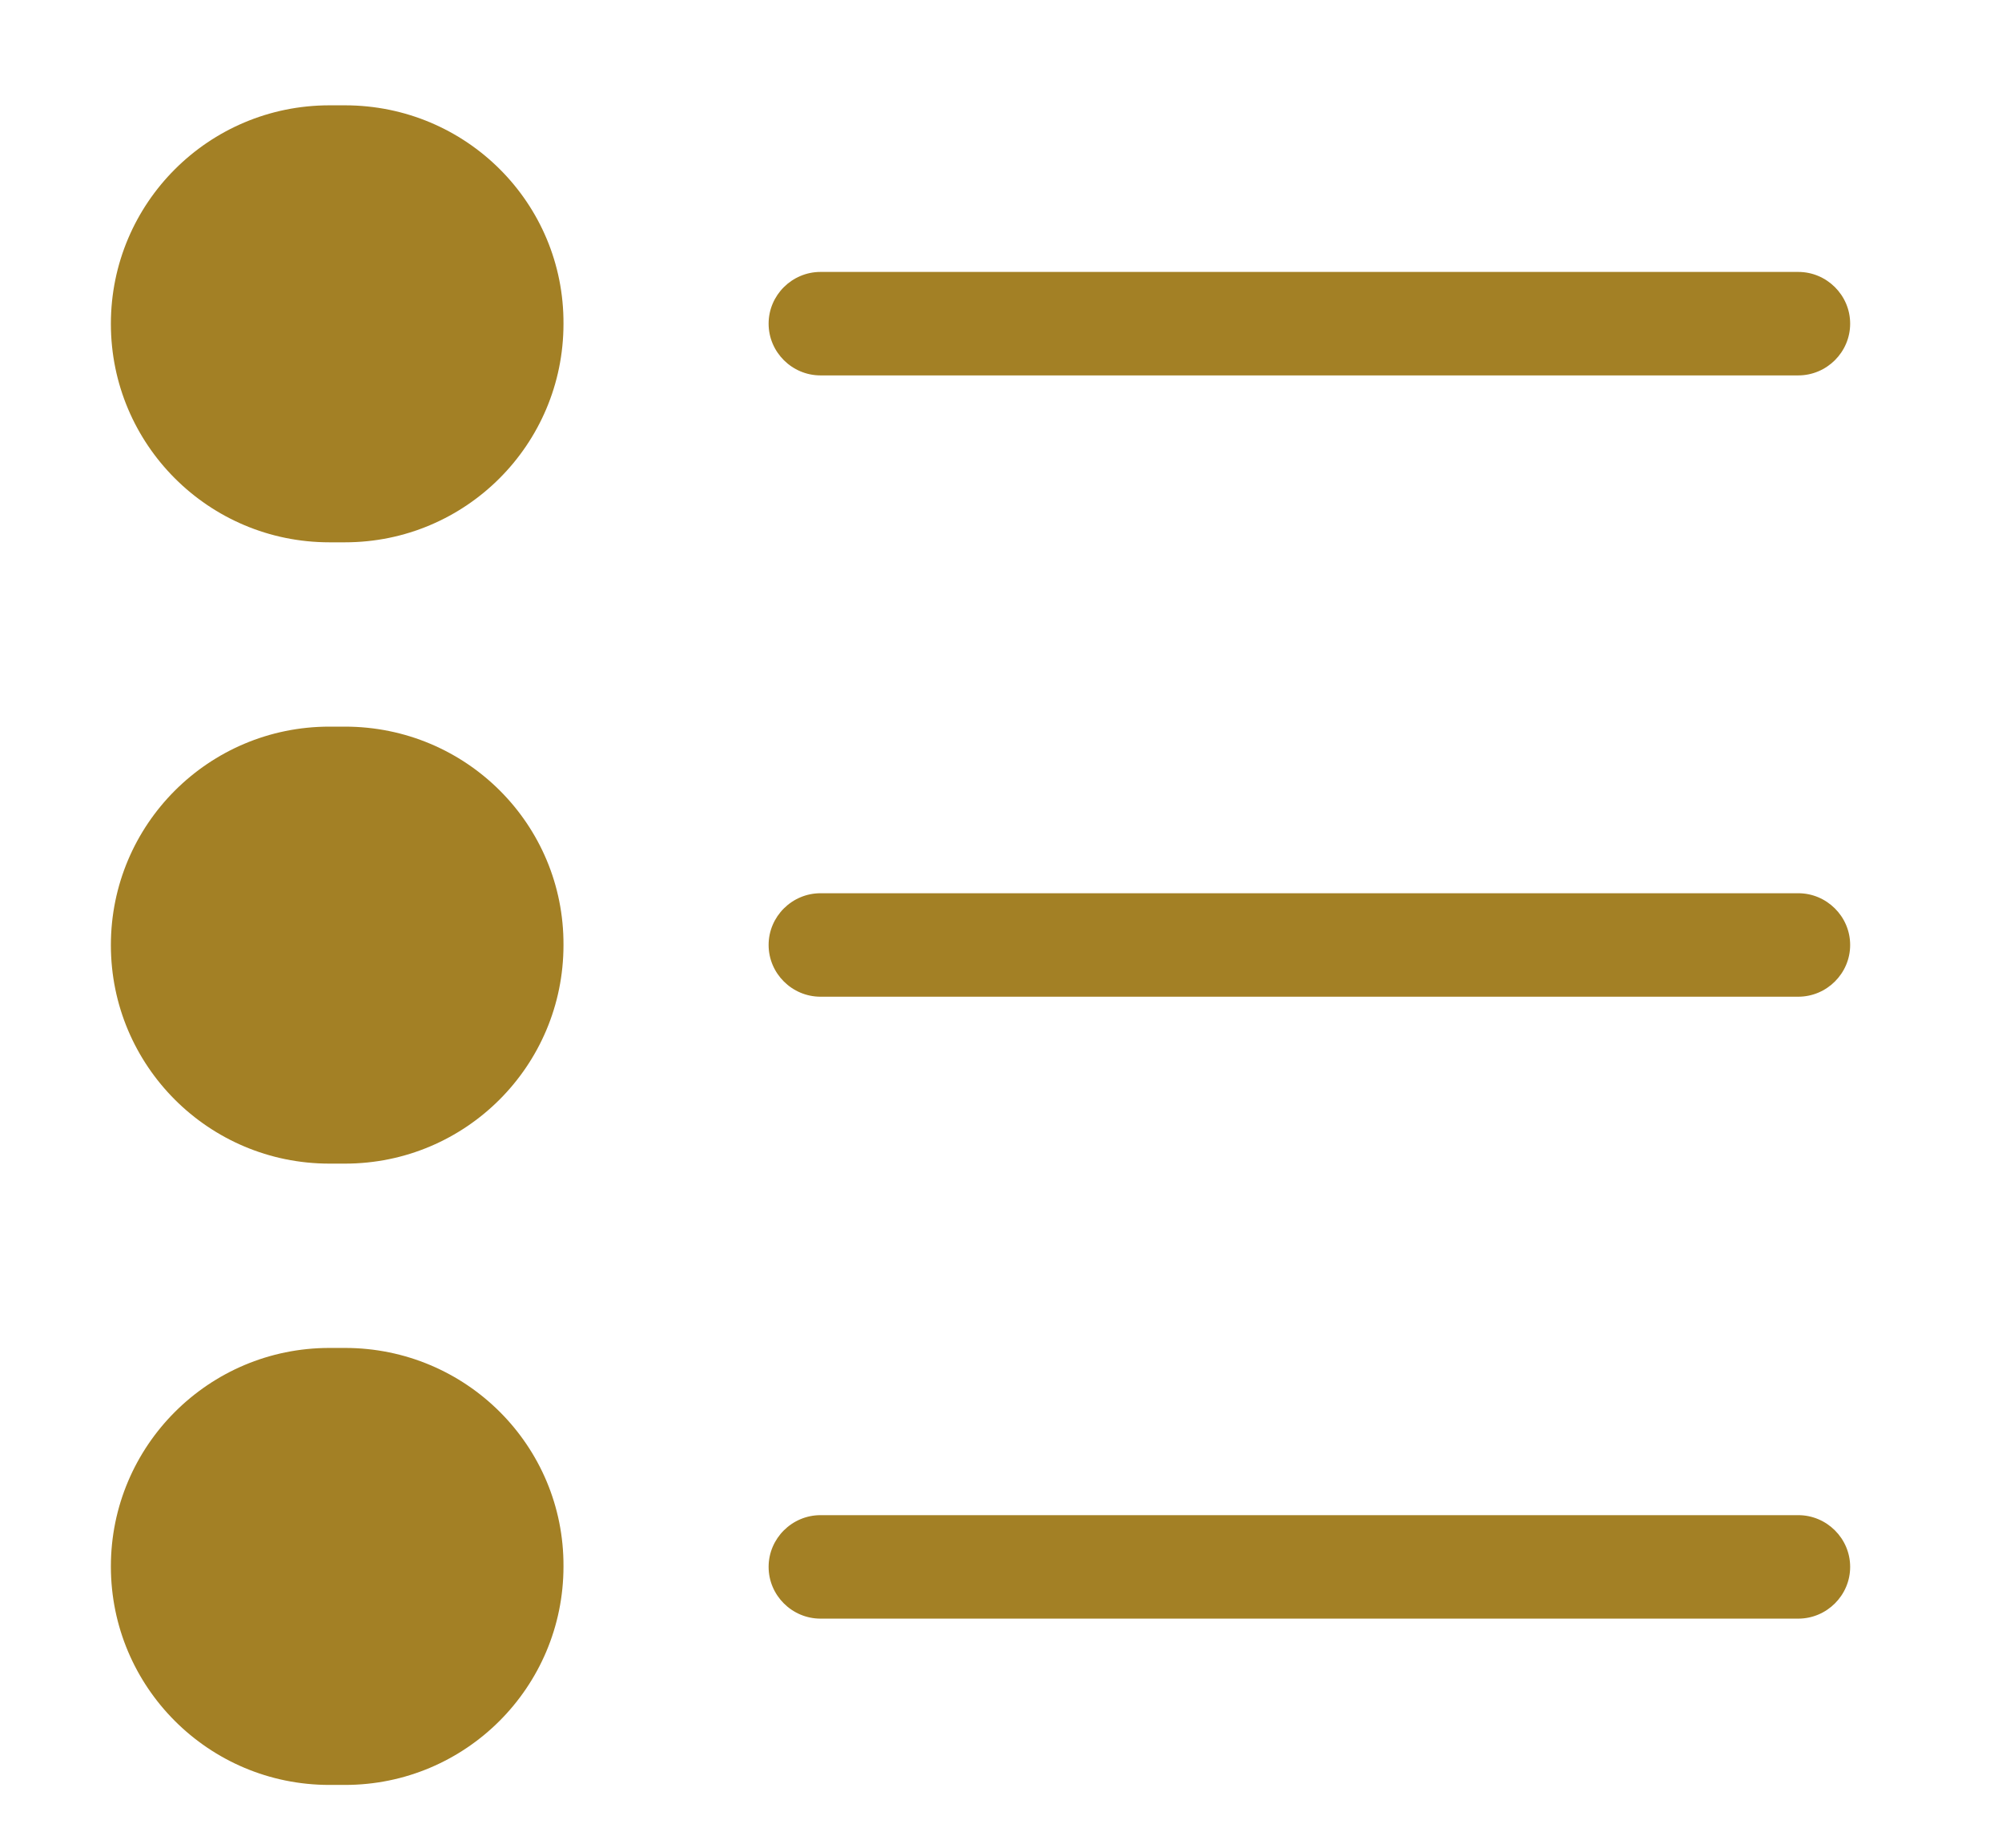 <svg width="13" height="12" viewBox="0 0 13 12" fill="none" xmlns="http://www.w3.org/2000/svg">
<path d="M11.677 5.801H5.328C5.143 5.801 4.991 5.952 4.991 6.137C4.991 6.322 5.143 6.473 5.328 6.473H11.677C11.862 6.473 12.014 6.322 12.014 6.137C12.014 5.952 11.862 5.801 11.677 5.801Z" fill="#A38025"/>
<path d="M2.24 4.719H2.139C1.355 4.719 0.72 5.354 0.72 6.138C0.72 6.922 1.355 7.557 2.139 7.557H2.24C3.024 7.557 3.659 6.922 3.659 6.138C3.663 5.354 3.027 4.719 2.24 4.719Z" fill="#A38025"/>
<path d="M11.677 1.766H5.328C5.143 1.766 4.991 1.917 4.991 2.102C4.991 2.287 5.143 2.438 5.328 2.438H11.677C11.862 2.438 12.014 2.287 12.014 2.102C12.014 1.917 11.862 1.766 11.677 1.766Z" fill="#A38025"/>
<path d="M2.24 0.684H2.139C1.355 0.684 0.72 1.319 0.72 2.103C0.72 2.887 1.355 3.522 2.139 3.522H2.24C3.024 3.522 3.659 2.887 3.659 2.103C3.663 1.319 3.027 0.684 2.24 0.684Z" fill="#A38025"/>
<path d="M11.677 9.84H5.328C5.143 9.84 4.991 9.991 4.991 10.176C4.991 10.361 5.143 10.512 5.328 10.512H11.677C11.862 10.512 12.014 10.361 12.014 10.176C12.014 9.991 11.862 9.84 11.677 9.84Z" fill="#A38025"/>
<path d="M2.24 8.754H2.139C1.355 8.754 0.72 9.39 0.72 10.173C0.72 10.957 1.355 11.592 2.139 11.592H2.24C3.024 11.592 3.659 10.957 3.659 10.173C3.663 9.39 3.027 8.754 2.24 8.754Z" fill="#A38025"/>
</svg>
